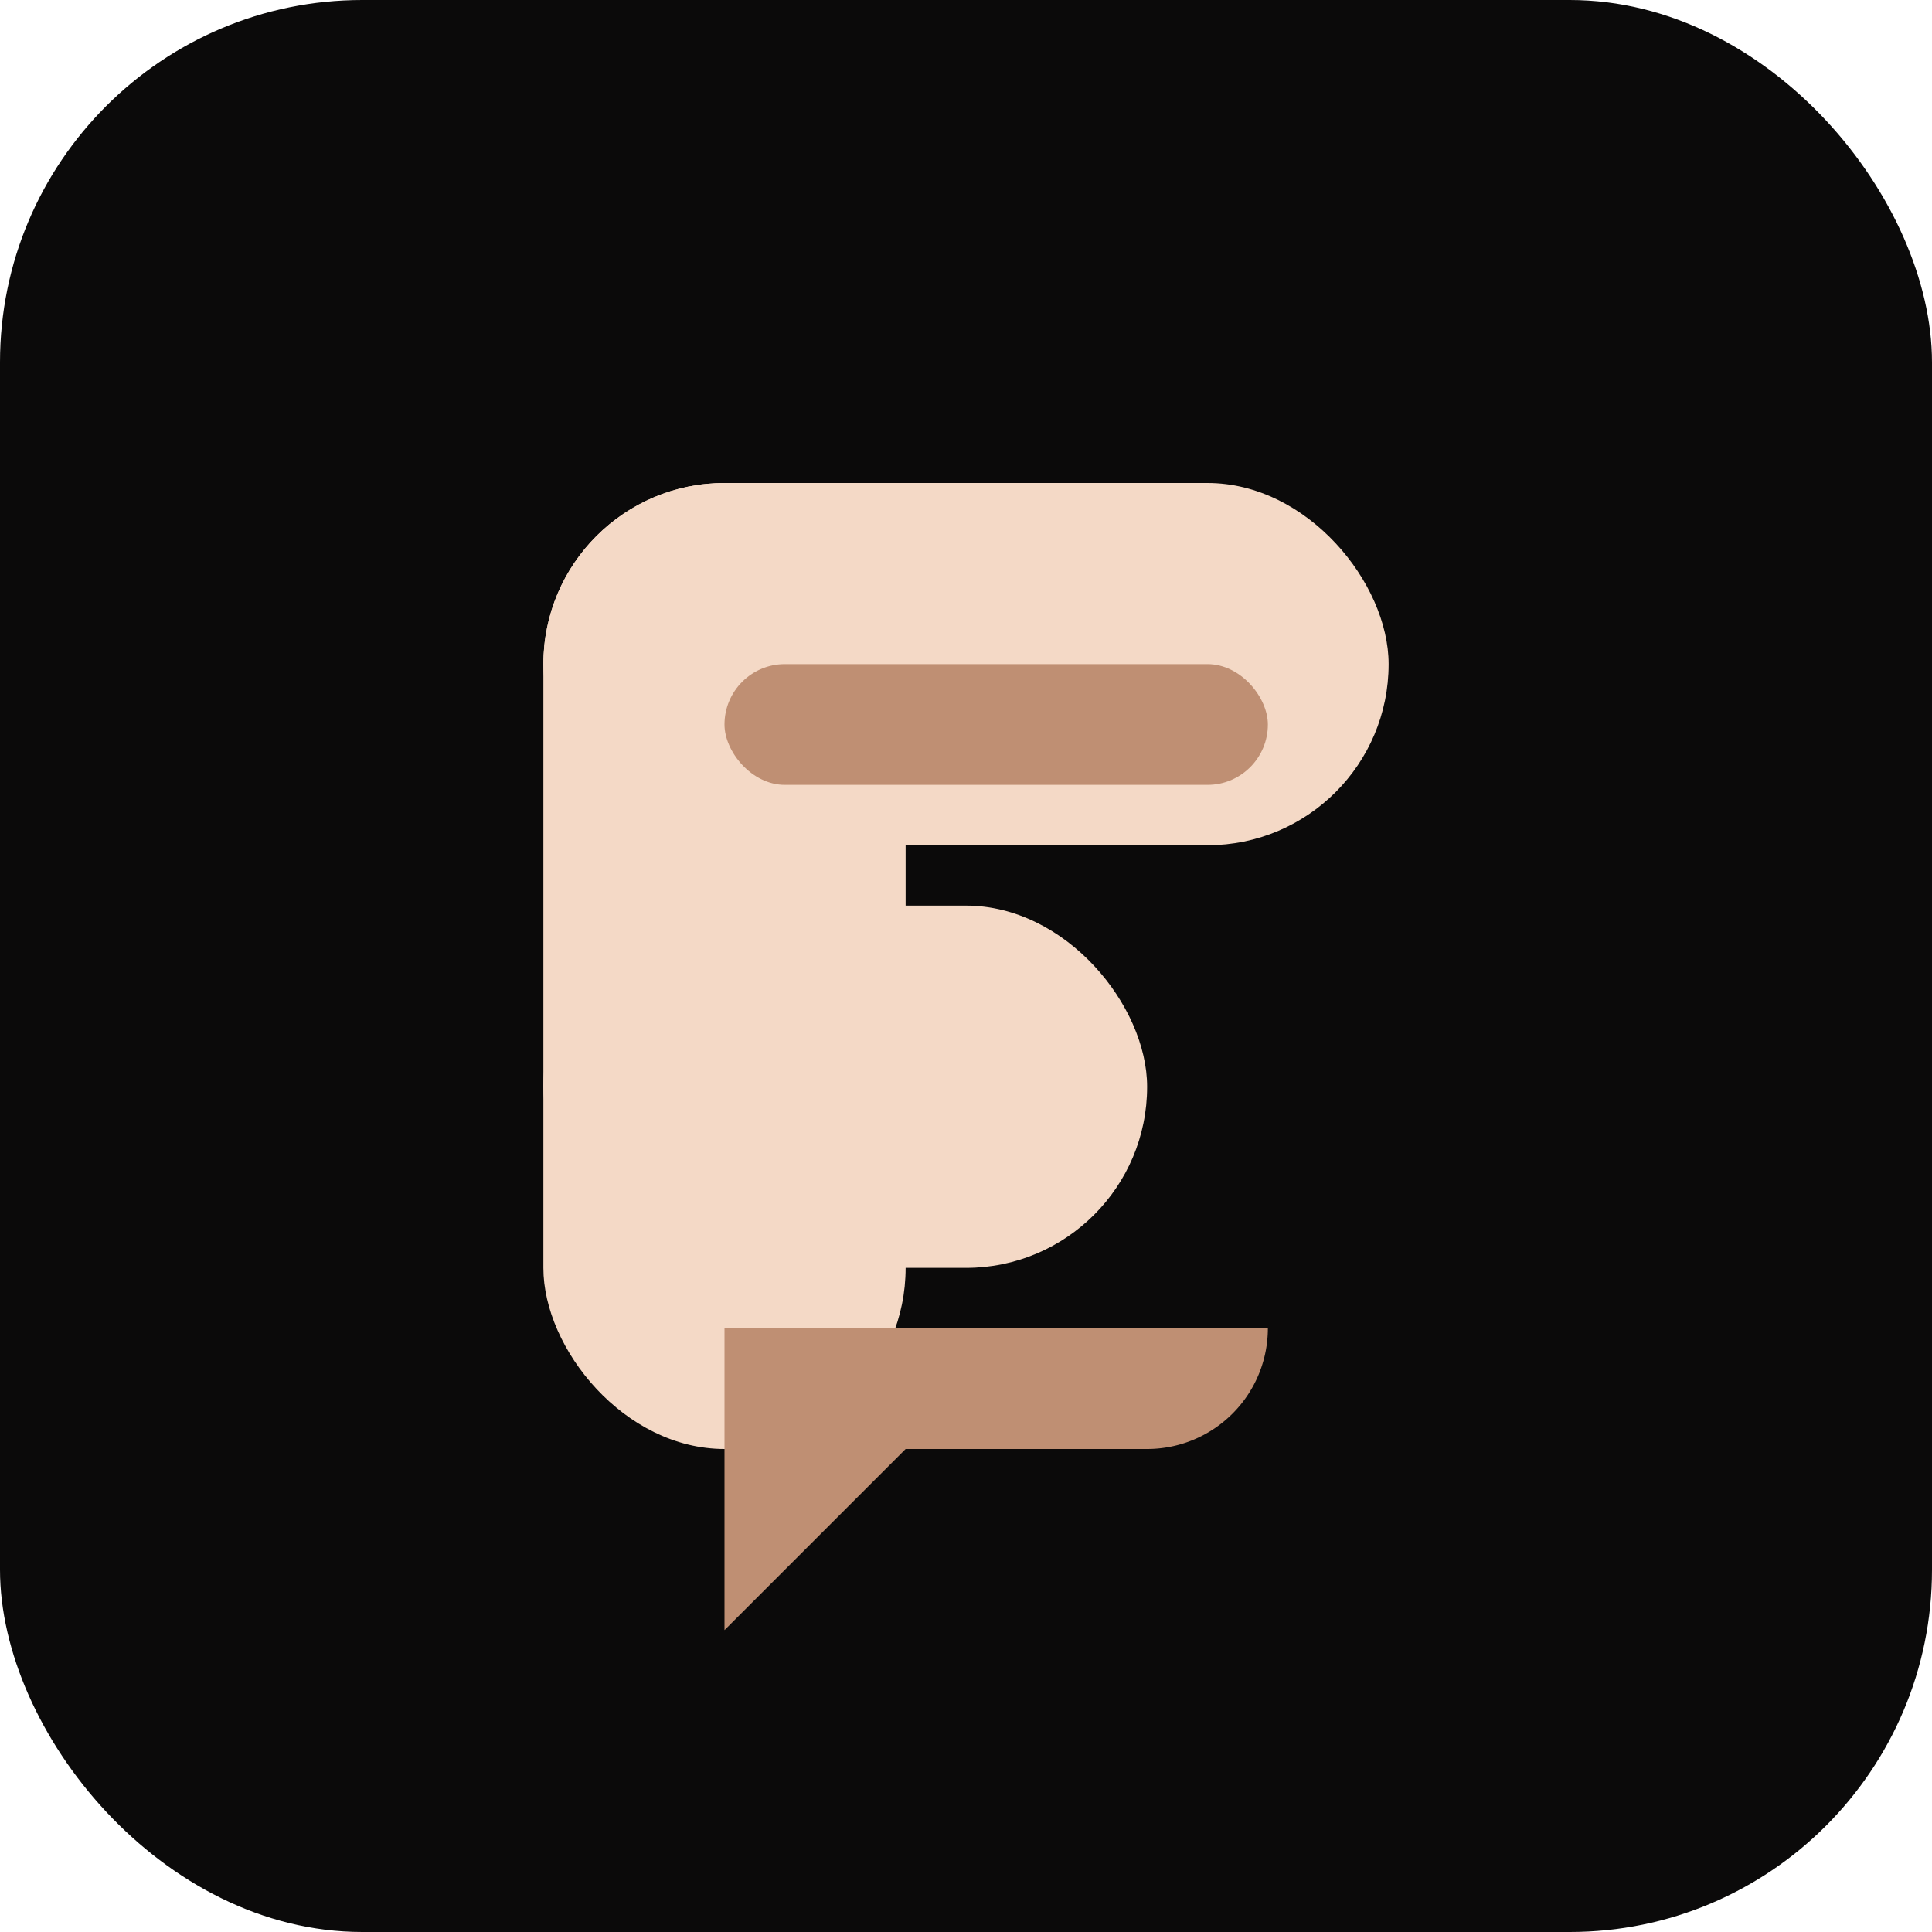 <svg xmlns="http://www.w3.org/2000/svg" width="64" height="64" viewBox="0 0 64 64">
  <rect width="64" height="64" rx="12" fill="#0B0A0A" />
  <rect x="18" y="16" width="12" height="32" rx="6" fill="#F4D9C6" />
  <rect x="18" y="16" width="28" height="12" rx="6" fill="#F4D9C6" />
  <rect x="18" y="30" width="20" height="12" rx="6" fill="#F4D9C6" />
  <path d="M24 44h18a4 4 0 0 1-4 4h-8l-6 6z" fill="#BF8F73" />
  <rect x="24" y="22" width="18" height="4" rx="2" fill="#BF8F73" />
</svg>
